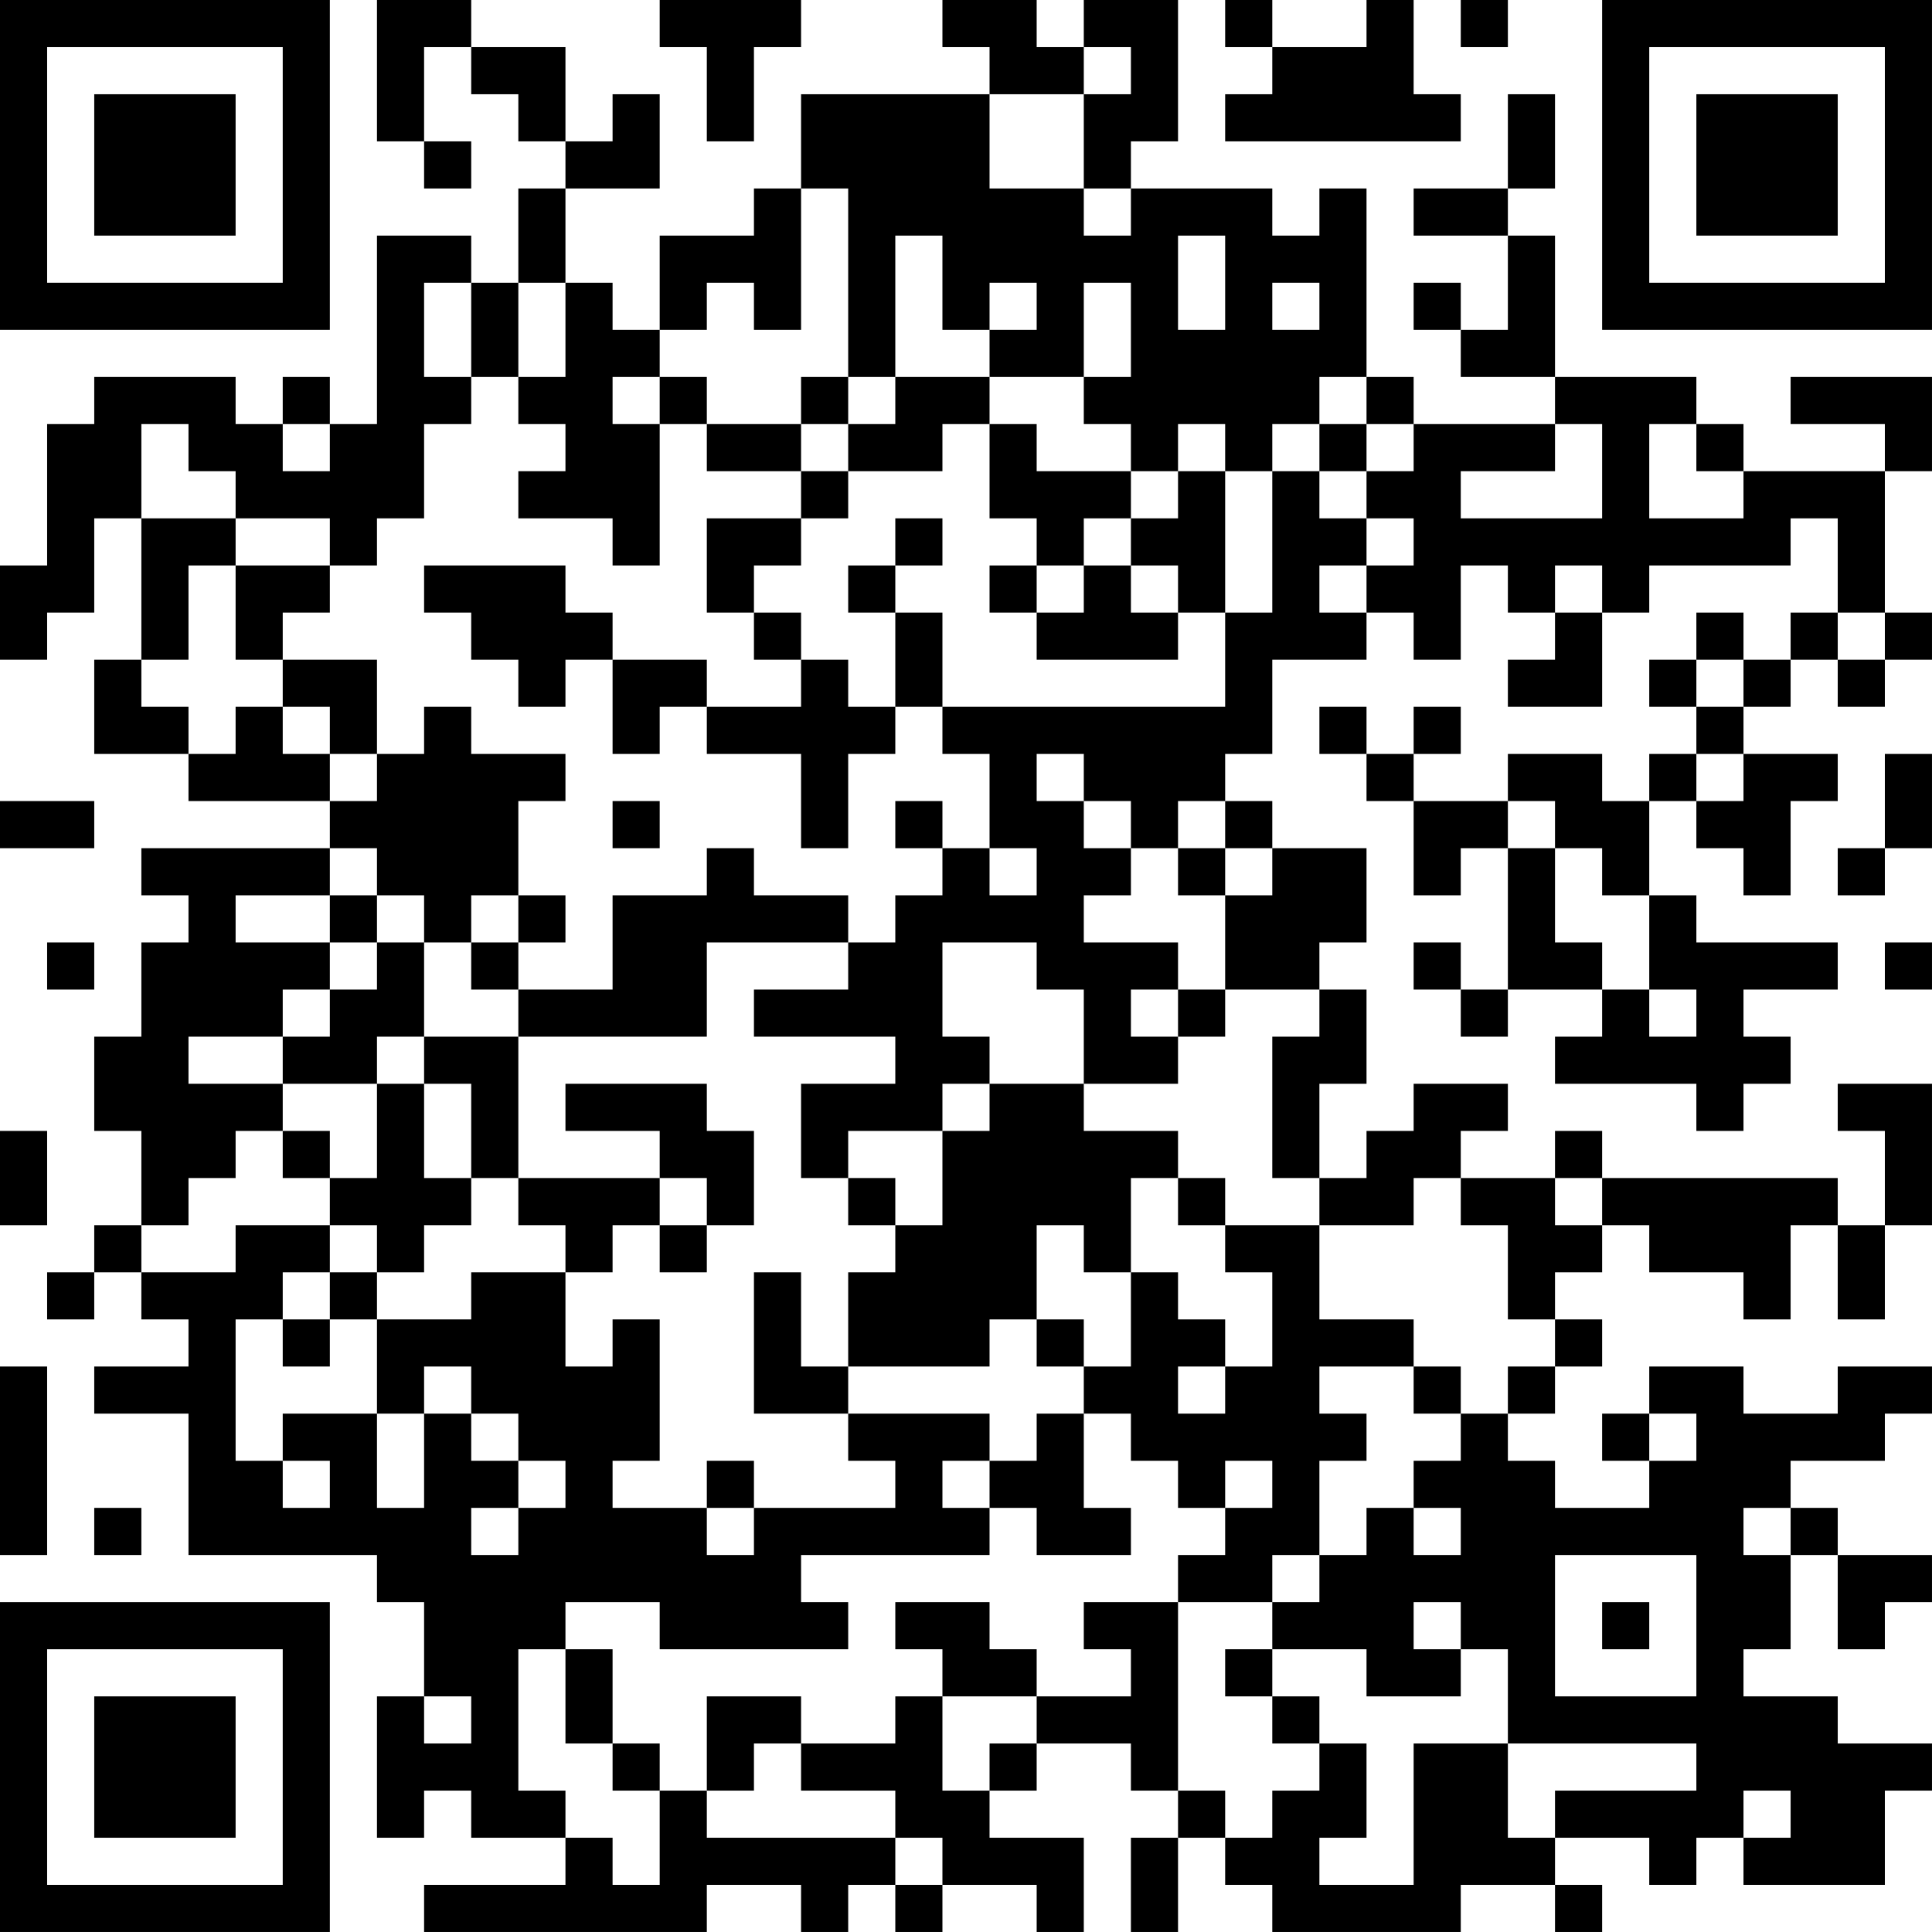 <?xml version="1.0" encoding="UTF-8"?>
<svg xmlns="http://www.w3.org/2000/svg" version="1.1" width="200" height="200" viewBox="0 0 200 200"><rect x="0" y="0" width="200" height="200" fill="#ffffff"/><g transform="scale(4.878)"><g transform="translate(0,0)"><path fill-rule="evenodd" d="M8 0L8 3L9 3L9 4L10 4L10 3L9 3L9 1L10 1L10 2L11 2L11 3L12 3L12 4L11 4L11 6L10 6L10 5L8 5L8 9L7 9L7 8L6 8L6 9L5 9L5 8L2 8L2 9L1 9L1 12L0 12L0 14L1 14L1 13L2 13L2 11L3 11L3 14L2 14L2 16L4 16L4 17L7 17L7 18L3 18L3 19L4 19L4 20L3 20L3 22L2 22L2 24L3 24L3 26L2 26L2 27L1 27L1 28L2 28L2 27L3 27L3 28L4 28L4 29L2 29L2 30L4 30L4 33L8 33L8 34L9 34L9 36L8 36L8 39L9 39L9 38L10 38L10 39L12 39L12 40L9 40L9 41L15 41L15 40L17 40L17 41L18 41L18 40L19 40L19 41L20 41L20 40L22 40L22 41L23 41L23 39L21 39L21 38L22 38L22 37L24 37L24 38L25 38L25 39L24 39L24 41L25 41L25 39L26 39L26 40L27 40L27 41L31 41L31 40L33 40L33 41L34 41L34 40L33 40L33 39L35 39L35 40L36 40L36 39L37 39L37 40L40 40L40 38L41 38L41 37L39 37L39 36L37 36L37 35L38 35L38 33L39 33L39 35L40 35L40 34L41 34L41 33L39 33L39 32L38 32L38 31L40 31L40 30L41 30L41 29L39 29L39 30L37 30L37 29L35 29L35 30L34 30L34 31L35 31L35 32L33 32L33 31L32 31L32 30L33 30L33 29L34 29L34 28L33 28L33 27L34 27L34 26L35 26L35 27L37 27L37 28L38 28L38 26L39 26L39 28L40 28L40 26L41 26L41 23L39 23L39 24L40 24L40 26L39 26L39 25L34 25L34 24L33 24L33 25L31 25L31 24L32 24L32 23L30 23L30 24L29 24L29 25L28 25L28 23L29 23L29 21L28 21L28 20L29 20L29 18L27 18L27 17L26 17L26 16L27 16L27 14L29 14L29 13L30 13L30 14L31 14L31 12L32 12L32 13L33 13L33 14L32 14L32 15L34 15L34 13L35 13L35 12L38 12L38 11L39 11L39 13L38 13L38 14L37 14L37 13L36 13L36 14L35 14L35 15L36 15L36 16L35 16L35 17L34 17L34 16L32 16L32 17L30 17L30 16L31 16L31 15L30 15L30 16L29 16L29 15L28 15L28 16L29 16L29 17L30 17L30 19L31 19L31 18L32 18L32 21L31 21L31 20L30 20L30 21L31 21L31 22L32 22L32 21L34 21L34 22L33 22L33 23L36 23L36 24L37 24L37 23L38 23L38 22L37 22L37 21L39 21L39 20L36 20L36 19L35 19L35 17L36 17L36 18L37 18L37 19L38 19L38 17L39 17L39 16L37 16L37 15L38 15L38 14L39 14L39 15L40 15L40 14L41 14L41 13L40 13L40 10L41 10L41 8L38 8L38 9L40 9L40 10L37 10L37 9L36 9L36 8L33 8L33 5L32 5L32 4L33 4L33 2L32 2L32 4L30 4L30 5L32 5L32 7L31 7L31 6L30 6L30 7L31 7L31 8L33 8L33 9L30 9L30 8L29 8L29 4L28 4L28 5L27 5L27 4L24 4L24 3L25 3L25 0L23 0L23 1L22 1L22 0L20 0L20 1L21 1L21 2L17 2L17 4L16 4L16 5L14 5L14 7L13 7L13 6L12 6L12 4L14 4L14 2L13 2L13 3L12 3L12 1L10 1L10 0ZM14 0L14 1L15 1L15 3L16 3L16 1L17 1L17 0ZM26 0L26 1L27 1L27 2L26 2L26 3L31 3L31 2L30 2L30 0L29 0L29 1L27 1L27 0ZM31 0L31 1L32 1L32 0ZM23 1L23 2L21 2L21 4L23 4L23 5L24 5L24 4L23 4L23 2L24 2L24 1ZM17 4L17 7L16 7L16 6L15 6L15 7L14 7L14 8L13 8L13 9L14 9L14 12L13 12L13 11L11 11L11 10L12 10L12 9L11 9L11 8L12 8L12 6L11 6L11 8L10 8L10 6L9 6L9 8L10 8L10 9L9 9L9 11L8 11L8 12L7 12L7 11L5 11L5 10L4 10L4 9L3 9L3 11L5 11L5 12L4 12L4 14L3 14L3 15L4 15L4 16L5 16L5 15L6 15L6 16L7 16L7 17L8 17L8 16L9 16L9 15L10 15L10 16L12 16L12 17L11 17L11 19L10 19L10 20L9 20L9 19L8 19L8 18L7 18L7 19L5 19L5 20L7 20L7 21L6 21L6 22L4 22L4 23L6 23L6 24L5 24L5 25L4 25L4 26L3 26L3 27L5 27L5 26L7 26L7 27L6 27L6 28L5 28L5 31L6 31L6 32L7 32L7 31L6 31L6 30L8 30L8 32L9 32L9 30L10 30L10 31L11 31L11 32L10 32L10 33L11 33L11 32L12 32L12 31L11 31L11 30L10 30L10 29L9 29L9 30L8 30L8 28L10 28L10 27L12 27L12 29L13 29L13 28L14 28L14 31L13 31L13 32L15 32L15 33L16 33L16 32L19 32L19 31L18 31L18 30L21 30L21 31L20 31L20 32L21 32L21 33L17 33L17 34L18 34L18 35L14 35L14 34L12 34L12 35L11 35L11 38L12 38L12 39L13 39L13 40L14 40L14 38L15 38L15 39L19 39L19 40L20 40L20 39L19 39L19 38L17 38L17 37L19 37L19 36L20 36L20 38L21 38L21 37L22 37L22 36L24 36L24 35L23 35L23 34L25 34L25 38L26 38L26 39L27 39L27 38L28 38L28 37L29 37L29 39L28 39L28 40L30 40L30 37L32 37L32 39L33 39L33 38L36 38L36 37L32 37L32 35L31 35L31 34L30 34L30 35L31 35L31 36L29 36L29 35L27 35L27 34L28 34L28 33L29 33L29 32L30 32L30 33L31 33L31 32L30 32L30 31L31 31L31 30L32 30L32 29L33 29L33 28L32 28L32 26L31 26L31 25L30 25L30 26L28 26L28 25L27 25L27 22L28 22L28 21L26 21L26 19L27 19L27 18L26 18L26 17L25 17L25 18L24 18L24 17L23 17L23 16L22 16L22 17L23 17L23 18L24 18L24 19L23 19L23 20L25 20L25 21L24 21L24 22L25 22L25 23L23 23L23 21L22 21L22 20L20 20L20 22L21 22L21 23L20 23L20 24L18 24L18 25L17 25L17 23L19 23L19 22L16 22L16 21L18 21L18 20L19 20L19 19L20 19L20 18L21 18L21 19L22 19L22 18L21 18L21 16L20 16L20 15L26 15L26 13L27 13L27 10L28 10L28 11L29 11L29 12L28 12L28 13L29 13L29 12L30 12L30 11L29 11L29 10L30 10L30 9L29 9L29 8L28 8L28 9L27 9L27 10L26 10L26 9L25 9L25 10L24 10L24 9L23 9L23 8L24 8L24 6L23 6L23 8L21 8L21 7L22 7L22 6L21 6L21 7L20 7L20 5L19 5L19 8L18 8L18 4ZM25 5L25 7L26 7L26 5ZM27 6L27 7L28 7L28 6ZM14 8L14 9L15 9L15 10L17 10L17 11L15 11L15 13L16 13L16 14L17 14L17 15L15 15L15 14L13 14L13 13L12 13L12 12L9 12L9 13L10 13L10 14L11 14L11 15L12 15L12 14L13 14L13 16L14 16L14 15L15 15L15 16L17 16L17 18L18 18L18 16L19 16L19 15L20 15L20 13L19 13L19 12L20 12L20 11L19 11L19 12L18 12L18 13L19 13L19 15L18 15L18 14L17 14L17 13L16 13L16 12L17 12L17 11L18 11L18 10L20 10L20 9L21 9L21 11L22 11L22 12L21 12L21 13L22 13L22 14L25 14L25 13L26 13L26 10L25 10L25 11L24 11L24 10L22 10L22 9L21 9L21 8L19 8L19 9L18 9L18 8L17 8L17 9L15 9L15 8ZM6 9L6 10L7 10L7 9ZM17 9L17 10L18 10L18 9ZM28 9L28 10L29 10L29 9ZM33 9L33 10L31 10L31 11L34 11L34 9ZM35 9L35 11L37 11L37 10L36 10L36 9ZM23 11L23 12L22 12L22 13L23 13L23 12L24 12L24 13L25 13L25 12L24 12L24 11ZM5 12L5 14L6 14L6 15L7 15L7 16L8 16L8 14L6 14L6 13L7 13L7 12ZM33 12L33 13L34 13L34 12ZM39 13L39 14L40 14L40 13ZM36 14L36 15L37 15L37 14ZM36 16L36 17L37 17L37 16ZM40 16L40 18L39 18L39 19L40 19L40 18L41 18L41 16ZM0 17L0 18L2 18L2 17ZM13 17L13 18L14 18L14 17ZM19 17L19 18L20 18L20 17ZM32 17L32 18L33 18L33 20L34 20L34 21L35 21L35 22L36 22L36 21L35 21L35 19L34 19L34 18L33 18L33 17ZM15 18L15 19L13 19L13 21L11 21L11 20L12 20L12 19L11 19L11 20L10 20L10 21L11 21L11 22L9 22L9 20L8 20L8 19L7 19L7 20L8 20L8 21L7 21L7 22L6 22L6 23L8 23L8 25L7 25L7 24L6 24L6 25L7 25L7 26L8 26L8 27L7 27L7 28L6 28L6 29L7 29L7 28L8 28L8 27L9 27L9 26L10 26L10 25L11 25L11 26L12 26L12 27L13 27L13 26L14 26L14 27L15 27L15 26L16 26L16 24L15 24L15 23L12 23L12 24L14 24L14 25L11 25L11 22L15 22L15 20L18 20L18 19L16 19L16 18ZM25 18L25 19L26 19L26 18ZM1 20L1 21L2 21L2 20ZM40 20L40 21L41 21L41 20ZM25 21L25 22L26 22L26 21ZM8 22L8 23L9 23L9 25L10 25L10 23L9 23L9 22ZM21 23L21 24L20 24L20 26L19 26L19 25L18 25L18 26L19 26L19 27L18 27L18 29L17 29L17 27L16 27L16 30L18 30L18 29L21 29L21 28L22 28L22 29L23 29L23 30L22 30L22 31L21 31L21 32L22 32L22 33L24 33L24 32L23 32L23 30L24 30L24 31L25 31L25 32L26 32L26 33L25 33L25 34L27 34L27 33L28 33L28 31L29 31L29 30L28 30L28 29L30 29L30 30L31 30L31 29L30 29L30 28L28 28L28 26L26 26L26 25L25 25L25 24L23 24L23 23ZM0 24L0 26L1 26L1 24ZM14 25L14 26L15 26L15 25ZM24 25L24 27L23 27L23 26L22 26L22 28L23 28L23 29L24 29L24 27L25 27L25 28L26 28L26 29L25 29L25 30L26 30L26 29L27 29L27 27L26 27L26 26L25 26L25 25ZM33 25L33 26L34 26L34 25ZM0 29L0 33L1 33L1 29ZM35 30L35 31L36 31L36 30ZM15 31L15 32L16 32L16 31ZM26 31L26 32L27 32L27 31ZM2 32L2 33L3 33L3 32ZM37 32L37 33L38 33L38 32ZM33 33L33 36L36 36L36 33ZM19 34L19 35L20 35L20 36L22 36L22 35L21 35L21 34ZM34 34L34 35L35 35L35 34ZM12 35L12 37L13 37L13 38L14 38L14 37L13 37L13 35ZM26 35L26 36L27 36L27 37L28 37L28 36L27 36L27 35ZM9 36L9 37L10 37L10 36ZM15 36L15 38L16 38L16 37L17 37L17 36ZM37 38L37 39L38 39L38 38ZM0 0L0 7L7 7L7 0ZM1 1L1 6L6 6L6 1ZM2 2L2 5L5 5L5 2ZM34 0L34 7L41 7L41 0ZM35 1L35 6L40 6L40 1ZM36 2L36 5L39 5L39 2ZM0 34L0 41L7 41L7 34ZM1 35L1 40L6 40L6 35ZM2 36L2 39L5 39L5 36Z" fill="#000000"/></g></g></svg>
